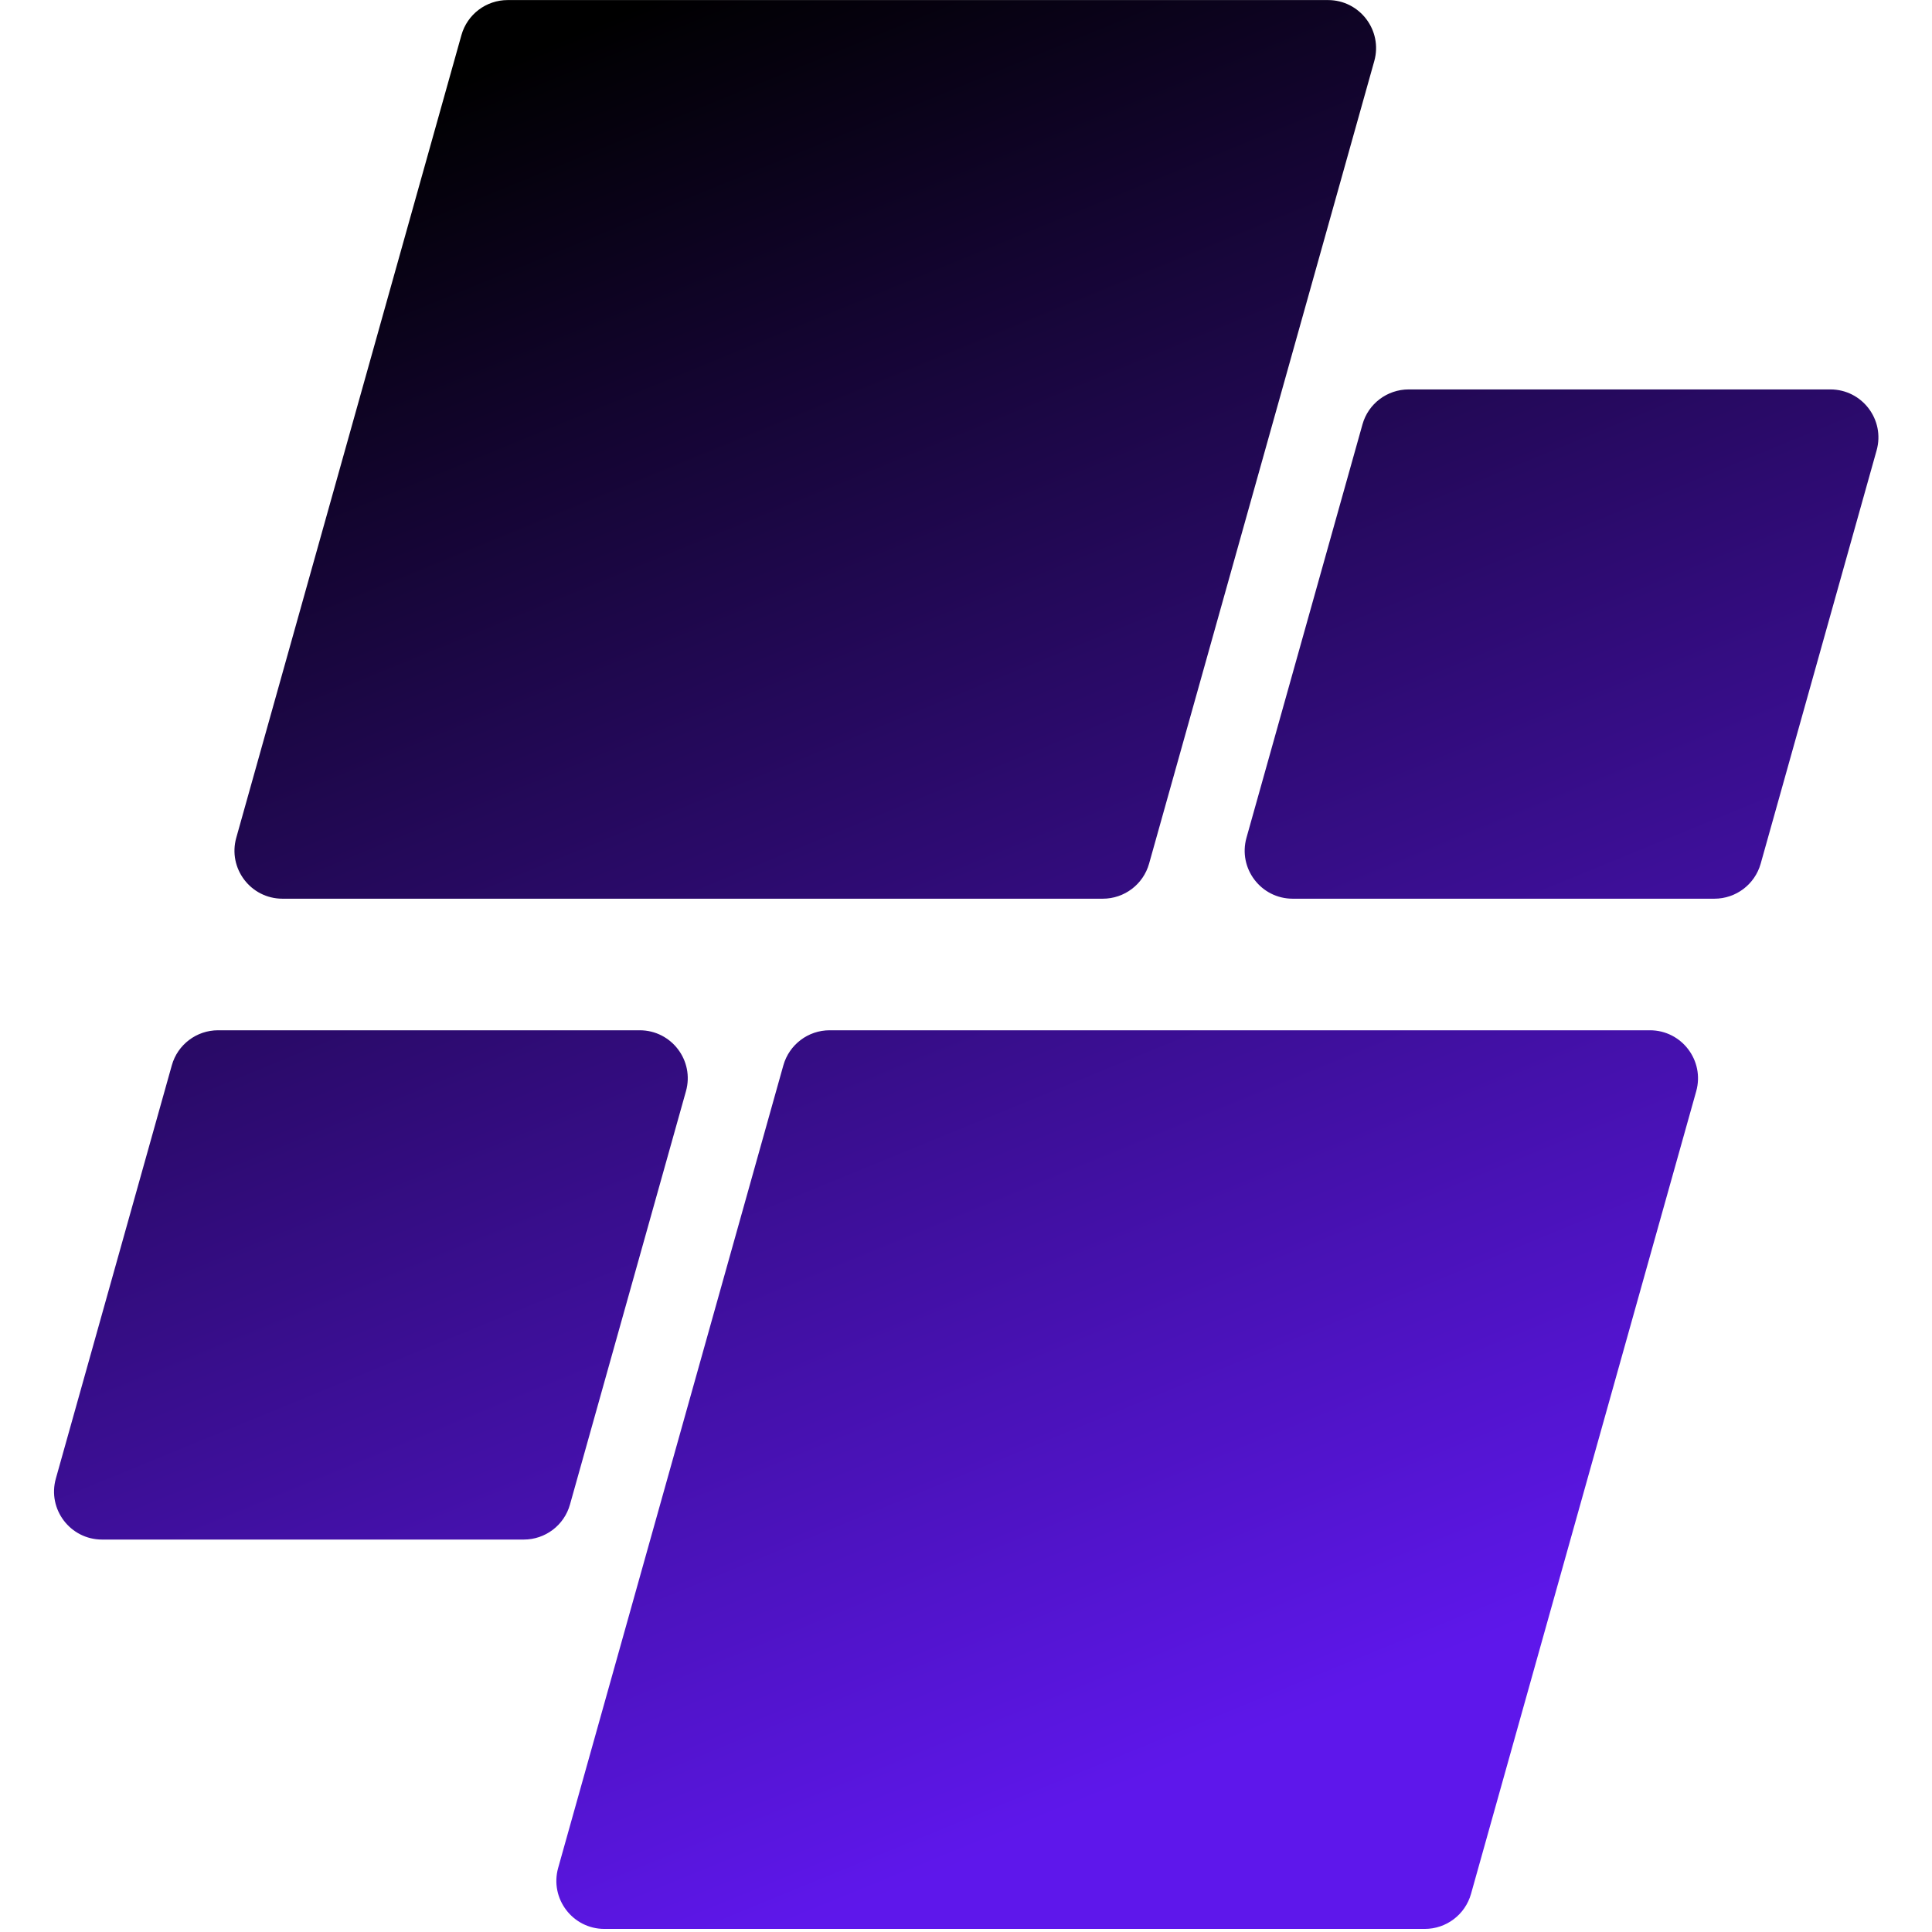<svg xmlns="http://www.w3.org/2000/svg" xmlns:xlink="http://www.w3.org/1999/xlink" width="160" zoomAndPan="magnify" viewBox="0 0 120 120" height="160" preserveAspectRatio="xMidYMid meet" version="1.0"><defs><clipPath id="0d382ae0ad"><path d="M 3 0 L 116.922 0 L 116.922 120 L 3 120 Z M 3 0 " clip-rule="nonzero"/></clipPath><clipPath id="14b7b76e17"><path d="M 68.496 55.82 L 17.547 55.82 C 15.57 55.82 14.141 53.934 14.676 52.031 L 28.66 2.18 C 29.023 0.891 30.195 0.004 31.535 0.004 L 82.484 0.004 C 84.461 0.004 85.891 1.891 85.359 3.793 L 71.371 53.645 C 71.008 54.93 69.836 55.82 68.496 55.82 Z M 35.402 93.449 L 42.605 67.781 C 43.141 65.879 41.711 63.992 39.734 63.992 L 13.543 63.992 C 12.207 63.992 11.031 64.883 10.672 66.168 L 3.469 91.836 C 2.934 93.738 4.363 95.625 6.34 95.625 L 32.531 95.625 C 33.867 95.625 35.043 94.738 35.402 93.449 Z M 48.656 66.168 L 34.668 116.02 C 34.137 117.922 35.566 119.809 37.543 119.809 L 88.492 119.809 C 89.832 119.809 91.004 118.922 91.367 117.633 L 105.355 67.781 C 105.887 65.879 104.457 63.992 102.48 63.992 L 51.531 63.992 C 50.191 63.992 49.02 64.883 48.656 66.168 Z M 84.625 26.363 L 77.422 52.031 C 76.887 53.934 78.316 55.82 80.293 55.82 L 106.484 55.82 C 107.824 55.82 108.996 54.93 109.359 53.645 L 116.559 27.977 C 117.094 26.074 115.664 24.188 113.688 24.188 L 87.496 24.188 C 86.16 24.188 84.984 25.074 84.625 26.363 Z M 84.625 26.363 " clip-rule="nonzero"/></clipPath><linearGradient x1="114.296" gradientTransform="matrix(0.24, 0, 0, 0.24, 3.355, 0.003)" y1="-47.634" x2="358.519" gradientUnits="userSpaceOnUse" y2="547.384" id="3128af8c21"><stop stop-opacity="1" stop-color="rgb(0%, 0%, 0%)" offset="0"/><stop stop-opacity="1" stop-color="rgb(0%, 0%, 0%)" offset="0.062"/><stop stop-opacity="1" stop-color="rgb(0.07%, 0.017%, 0.177%)" offset="0.094"/><stop stop-opacity="1" stop-color="rgb(0.336%, 0.081%, 0.839%)" offset="0.098"/><stop stop-opacity="1" stop-color="rgb(0.529%, 0.128%, 1.326%)" offset="0.102"/><stop stop-opacity="1" stop-color="rgb(0.723%, 0.175%, 1.811%)" offset="0.105"/><stop stop-opacity="1" stop-color="rgb(0.919%, 0.224%, 2.296%)" offset="0.109"/><stop stop-opacity="1" stop-color="rgb(1.112%, 0.272%, 2.782%)" offset="0.113"/><stop stop-opacity="1" stop-color="rgb(1.308%, 0.319%, 3.268%)" offset="0.117"/><stop stop-opacity="1" stop-color="rgb(1.501%, 0.366%, 3.754%)" offset="0.121"/><stop stop-opacity="1" stop-color="rgb(1.697%, 0.414%, 4.24%)" offset="0.125"/><stop stop-opacity="1" stop-color="rgb(1.891%, 0.461%, 4.726%)" offset="0.129"/><stop stop-opacity="1" stop-color="rgb(2.086%, 0.508%, 5.211%)" offset="0.133"/><stop stop-opacity="1" stop-color="rgb(2.28%, 0.555%, 5.696%)" offset="0.137"/><stop stop-opacity="1" stop-color="rgb(2.473%, 0.603%, 6.183%)" offset="0.141"/><stop stop-opacity="1" stop-color="rgb(2.667%, 0.65%, 6.668%)" offset="0.145"/><stop stop-opacity="1" stop-color="rgb(2.863%, 0.697%, 7.155%)" offset="0.148"/><stop stop-opacity="1" stop-color="rgb(3.056%, 0.745%, 7.64%)" offset="0.152"/><stop stop-opacity="1" stop-color="rgb(3.252%, 0.792%, 8.125%)" offset="0.156"/><stop stop-opacity="1" stop-color="rgb(3.445%, 0.839%, 8.611%)" offset="0.16"/><stop stop-opacity="1" stop-color="rgb(3.641%, 0.888%, 9.097%)" offset="0.164"/><stop stop-opacity="1" stop-color="rgb(3.835%, 0.935%, 9.583%)" offset="0.168"/><stop stop-opacity="1" stop-color="rgb(4.03%, 0.983%, 10.068%)" offset="0.172"/><stop stop-opacity="1" stop-color="rgb(4.224%, 1.03%, 10.553%)" offset="0.176"/><stop stop-opacity="1" stop-color="rgb(4.417%, 1.077%, 11.04%)" offset="0.18"/><stop stop-opacity="1" stop-color="rgb(4.611%, 1.125%, 11.525%)" offset="0.184"/><stop stop-opacity="1" stop-color="rgb(4.807%, 1.172%, 12.012%)" offset="0.188"/><stop stop-opacity="1" stop-color="rgb(5%, 1.219%, 12.497%)" offset="0.191"/><stop stop-opacity="1" stop-color="rgb(5.196%, 1.266%, 12.982%)" offset="0.195"/><stop stop-opacity="1" stop-color="rgb(5.389%, 1.314%, 13.467%)" offset="0.199"/><stop stop-opacity="1" stop-color="rgb(5.585%, 1.361%, 13.954%)" offset="0.203"/><stop stop-opacity="1" stop-color="rgb(5.779%, 1.408%, 14.439%)" offset="0.207"/><stop stop-opacity="1" stop-color="rgb(5.972%, 1.456%, 14.926%)" offset="0.211"/><stop stop-opacity="1" stop-color="rgb(6.166%, 1.503%, 15.411%)" offset="0.215"/><stop stop-opacity="1" stop-color="rgb(6.361%, 1.552%, 15.897%)" offset="0.219"/><stop stop-opacity="1" stop-color="rgb(6.555%, 1.599%, 16.382%)" offset="0.223"/><stop stop-opacity="1" stop-color="rgb(6.75%, 1.646%, 16.869%)" offset="0.227"/><stop stop-opacity="1" stop-color="rgb(6.944%, 1.694%, 17.354%)" offset="0.23"/><stop stop-opacity="1" stop-color="rgb(7.14%, 1.741%, 17.841%)" offset="0.234"/><stop stop-opacity="1" stop-color="rgb(7.333%, 1.788%, 18.326%)" offset="0.238"/><stop stop-opacity="1" stop-color="rgb(7.529%, 1.836%, 18.811%)" offset="0.242"/><stop stop-opacity="1" stop-color="rgb(7.722%, 1.883%, 19.296%)" offset="0.246"/><stop stop-opacity="1" stop-color="rgb(7.916%, 1.93%, 19.783%)" offset="0.25"/><stop stop-opacity="1" stop-color="rgb(8.11%, 1.978%, 20.268%)" offset="0.254"/><stop stop-opacity="1" stop-color="rgb(8.305%, 2.025%, 20.753%)" offset="0.258"/><stop stop-opacity="1" stop-color="rgb(8.499%, 2.072%, 21.239%)" offset="0.262"/><stop stop-opacity="1" stop-color="rgb(8.694%, 2.119%, 21.725%)" offset="0.266"/><stop stop-opacity="1" stop-color="rgb(8.888%, 2.167%, 22.211%)" offset="0.27"/><stop stop-opacity="1" stop-color="rgb(9.084%, 2.216%, 22.697%)" offset="0.273"/><stop stop-opacity="1" stop-color="rgb(9.277%, 2.263%, 23.183%)" offset="0.277"/><stop stop-opacity="1" stop-color="rgb(9.473%, 2.31%, 23.668%)" offset="0.281"/><stop stop-opacity="1" stop-color="rgb(9.666%, 2.357%, 24.153%)" offset="0.285"/><stop stop-opacity="1" stop-color="rgb(9.86%, 2.405%, 24.64%)" offset="0.289"/><stop stop-opacity="1" stop-color="rgb(10.054%, 2.452%, 25.125%)" offset="0.293"/><stop stop-opacity="1" stop-color="rgb(10.249%, 2.499%, 25.612%)" offset="0.297"/><stop stop-opacity="1" stop-color="rgb(10.443%, 2.547%, 26.097%)" offset="0.301"/><stop stop-opacity="1" stop-color="rgb(10.638%, 2.594%, 26.582%)" offset="0.305"/><stop stop-opacity="1" stop-color="rgb(10.832%, 2.641%, 27.068%)" offset="0.309"/><stop stop-opacity="1" stop-color="rgb(11.028%, 2.689%, 27.554%)" offset="0.312"/><stop stop-opacity="1" stop-color="rgb(11.221%, 2.736%, 28.04%)" offset="0.316"/><stop stop-opacity="1" stop-color="rgb(11.417%, 2.783%, 28.525%)" offset="0.32"/><stop stop-opacity="1" stop-color="rgb(11.61%, 2.831%, 29.01%)" offset="0.324"/><stop stop-opacity="1" stop-color="rgb(11.804%, 2.879%, 29.497%)" offset="0.328"/><stop stop-opacity="1" stop-color="rgb(11.998%, 2.927%, 29.982%)" offset="0.332"/><stop stop-opacity="1" stop-color="rgb(12.193%, 2.974%, 30.469%)" offset="0.336"/><stop stop-opacity="1" stop-color="rgb(12.387%, 3.021%, 30.954%)" offset="0.34"/><stop stop-opacity="1" stop-color="rgb(12.582%, 3.069%, 31.439%)" offset="0.344"/><stop stop-opacity="1" stop-color="rgb(12.776%, 3.116%, 31.924%)" offset="0.348"/><stop stop-opacity="1" stop-color="rgb(12.971%, 3.163%, 32.411%)" offset="0.352"/><stop stop-opacity="1" stop-color="rgb(13.165%, 3.21%, 32.896%)" offset="0.355"/><stop stop-opacity="1" stop-color="rgb(13.359%, 3.258%, 33.383%)" offset="0.359"/><stop stop-opacity="1" stop-color="rgb(13.553%, 3.305%, 33.868%)" offset="0.363"/><stop stop-opacity="1" stop-color="rgb(13.748%, 3.352%, 34.354%)" offset="0.367"/><stop stop-opacity="1" stop-color="rgb(13.942%, 3.4%, 34.839%)" offset="0.371"/><stop stop-opacity="1" stop-color="rgb(14.137%, 3.447%, 35.326%)" offset="0.375"/><stop stop-opacity="1" stop-color="rgb(14.331%, 3.494%, 35.811%)" offset="0.379"/><stop stop-opacity="1" stop-color="rgb(14.526%, 3.543%, 36.296%)" offset="0.383"/><stop stop-opacity="1" stop-color="rgb(14.72%, 3.59%, 36.781%)" offset="0.387"/><stop stop-opacity="1" stop-color="rgb(14.915%, 3.638%, 37.268%)" offset="0.391"/><stop stop-opacity="1" stop-color="rgb(15.109%, 3.685%, 37.753%)" offset="0.395"/><stop stop-opacity="1" stop-color="rgb(15.303%, 3.732%, 38.24%)" offset="0.398"/><stop stop-opacity="1" stop-color="rgb(15.497%, 3.78%, 38.725%)" offset="0.402"/><stop stop-opacity="1" stop-color="rgb(15.692%, 3.827%, 39.211%)" offset="0.406"/><stop stop-opacity="1" stop-color="rgb(15.886%, 3.874%, 39.696%)" offset="0.41"/><stop stop-opacity="1" stop-color="rgb(16.081%, 3.922%, 40.182%)" offset="0.414"/><stop stop-opacity="1" stop-color="rgb(16.275%, 3.969%, 40.668%)" offset="0.418"/><stop stop-opacity="1" stop-color="rgb(16.47%, 4.016%, 41.154%)" offset="0.422"/><stop stop-opacity="1" stop-color="rgb(16.664%, 4.063%, 41.64%)" offset="0.426"/><stop stop-opacity="1" stop-color="rgb(16.859%, 4.111%, 42.125%)" offset="0.43"/><stop stop-opacity="1" stop-color="rgb(17.053%, 4.158%, 42.61%)" offset="0.434"/><stop stop-opacity="1" stop-color="rgb(17.247%, 4.207%, 43.097%)" offset="0.438"/><stop stop-opacity="1" stop-color="rgb(17.441%, 4.254%, 43.582%)" offset="0.441"/><stop stop-opacity="1" stop-color="rgb(17.636%, 4.301%, 44.069%)" offset="0.445"/><stop stop-opacity="1" stop-color="rgb(17.83%, 4.349%, 44.554%)" offset="0.449"/><stop stop-opacity="1" stop-color="rgb(18.025%, 4.396%, 45.039%)" offset="0.453"/><stop stop-opacity="1" stop-color="rgb(18.219%, 4.443%, 45.525%)" offset="0.457"/><stop stop-opacity="1" stop-color="rgb(18.414%, 4.491%, 46.011%)" offset="0.461"/><stop stop-opacity="1" stop-color="rgb(18.608%, 4.538%, 46.497%)" offset="0.465"/><stop stop-opacity="1" stop-color="rgb(18.803%, 4.585%, 46.982%)" offset="0.469"/><stop stop-opacity="1" stop-color="rgb(18.997%, 4.633%, 47.467%)" offset="0.473"/><stop stop-opacity="1" stop-color="rgb(19.191%, 4.68%, 47.954%)" offset="0.477"/><stop stop-opacity="1" stop-color="rgb(19.385%, 4.727%, 48.439%)" offset="0.48"/><stop stop-opacity="1" stop-color="rgb(19.58%, 4.774%, 48.926%)" offset="0.484"/><stop stop-opacity="1" stop-color="rgb(19.774%, 4.822%, 49.411%)" offset="0.488"/><stop stop-opacity="1" stop-color="rgb(19.969%, 4.871%, 49.896%)" offset="0.492"/><stop stop-opacity="1" stop-color="rgb(20.163%, 4.918%, 50.381%)" offset="0.496"/><stop stop-opacity="1" stop-color="rgb(20.358%, 4.965%, 50.868%)" offset="0.5"/><stop stop-opacity="1" stop-color="rgb(20.552%, 5.013%, 51.353%)" offset="0.504"/><stop stop-opacity="1" stop-color="rgb(20.746%, 5.06%, 51.84%)" offset="0.508"/><stop stop-opacity="1" stop-color="rgb(20.94%, 5.107%, 52.325%)" offset="0.512"/><stop stop-opacity="1" stop-color="rgb(21.135%, 5.154%, 52.811%)" offset="0.516"/><stop stop-opacity="1" stop-color="rgb(21.329%, 5.202%, 53.296%)" offset="0.52"/><stop stop-opacity="1" stop-color="rgb(21.524%, 5.249%, 53.783%)" offset="0.523"/><stop stop-opacity="1" stop-color="rgb(21.718%, 5.296%, 54.268%)" offset="0.527"/><stop stop-opacity="1" stop-color="rgb(21.913%, 5.344%, 54.753%)" offset="0.531"/><stop stop-opacity="1" stop-color="rgb(22.107%, 5.391%, 55.238%)" offset="0.535"/><stop stop-opacity="1" stop-color="rgb(22.302%, 5.438%, 55.725%)" offset="0.539"/><stop stop-opacity="1" stop-color="rgb(22.496%, 5.486%, 56.21%)" offset="0.543"/><stop stop-opacity="1" stop-color="rgb(22.69%, 5.534%, 56.697%)" offset="0.547"/><stop stop-opacity="1" stop-color="rgb(22.884%, 5.582%, 57.182%)" offset="0.551"/><stop stop-opacity="1" stop-color="rgb(23.079%, 5.629%, 57.668%)" offset="0.555"/><stop stop-opacity="1" stop-color="rgb(23.273%, 5.676%, 58.153%)" offset="0.559"/><stop stop-opacity="1" stop-color="rgb(23.468%, 5.724%, 58.64%)" offset="0.562"/><stop stop-opacity="1" stop-color="rgb(23.662%, 5.771%, 59.125%)" offset="0.566"/><stop stop-opacity="1" stop-color="rgb(23.857%, 5.818%, 59.612%)" offset="0.57"/><stop stop-opacity="1" stop-color="rgb(24.051%, 5.865%, 60.097%)" offset="0.574"/><stop stop-opacity="1" stop-color="rgb(24.246%, 5.913%, 60.582%)" offset="0.578"/><stop stop-opacity="1" stop-color="rgb(24.44%, 5.96%, 61.067%)" offset="0.582"/><stop stop-opacity="1" stop-color="rgb(24.634%, 6.007%, 61.554%)" offset="0.586"/><stop stop-opacity="1" stop-color="rgb(24.828%, 6.055%, 62.039%)" offset="0.59"/><stop stop-opacity="1" stop-color="rgb(25.023%, 6.102%, 62.526%)" offset="0.594"/><stop stop-opacity="1" stop-color="rgb(25.217%, 6.149%, 63.011%)" offset="0.598"/><stop stop-opacity="1" stop-color="rgb(25.412%, 6.198%, 63.496%)" offset="0.602"/><stop stop-opacity="1" stop-color="rgb(25.606%, 6.245%, 63.982%)" offset="0.605"/><stop stop-opacity="1" stop-color="rgb(25.801%, 6.293%, 64.468%)" offset="0.609"/><stop stop-opacity="1" stop-color="rgb(25.995%, 6.34%, 64.954%)" offset="0.613"/><stop stop-opacity="1" stop-color="rgb(26.19%, 6.387%, 65.439%)" offset="0.617"/><stop stop-opacity="1" stop-color="rgb(26.384%, 6.435%, 65.924%)" offset="0.621"/><stop stop-opacity="1" stop-color="rgb(26.578%, 6.482%, 66.411%)" offset="0.625"/><stop stop-opacity="1" stop-color="rgb(26.772%, 6.529%, 66.896%)" offset="0.629"/><stop stop-opacity="1" stop-color="rgb(26.967%, 6.577%, 67.383%)" offset="0.633"/><stop stop-opacity="1" stop-color="rgb(27.161%, 6.624%, 67.868%)" offset="0.637"/><stop stop-opacity="1" stop-color="rgb(27.356%, 6.671%, 68.353%)" offset="0.641"/><stop stop-opacity="1" stop-color="rgb(27.55%, 6.718%, 68.839%)" offset="0.645"/><stop stop-opacity="1" stop-color="rgb(27.745%, 6.766%, 69.325%)" offset="0.648"/><stop stop-opacity="1" stop-color="rgb(27.939%, 6.813%, 69.81%)" offset="0.652"/><stop stop-opacity="1" stop-color="rgb(28.134%, 6.862%, 70.297%)" offset="0.656"/><stop stop-opacity="1" stop-color="rgb(28.328%, 6.909%, 70.782%)" offset="0.66"/><stop stop-opacity="1" stop-color="rgb(28.522%, 6.956%, 71.268%)" offset="0.664"/><stop stop-opacity="1" stop-color="rgb(28.716%, 7.004%, 71.753%)" offset="0.668"/><stop stop-opacity="1" stop-color="rgb(28.911%, 7.051%, 72.24%)" offset="0.672"/><stop stop-opacity="1" stop-color="rgb(29.105%, 7.098%, 72.725%)" offset="0.676"/><stop stop-opacity="1" stop-color="rgb(29.3%, 7.146%, 73.21%)" offset="0.68"/><stop stop-opacity="1" stop-color="rgb(29.494%, 7.193%, 73.695%)" offset="0.684"/><stop stop-opacity="1" stop-color="rgb(29.689%, 7.24%, 74.182%)" offset="0.688"/><stop stop-opacity="1" stop-color="rgb(29.883%, 7.288%, 74.667%)" offset="0.691"/><stop stop-opacity="1" stop-color="rgb(30.077%, 7.335%, 75.154%)" offset="0.695"/><stop stop-opacity="1" stop-color="rgb(30.27%, 7.382%, 75.639%)" offset="0.699"/><stop stop-opacity="1" stop-color="rgb(30.466%, 7.43%, 76.125%)" offset="0.703"/><stop stop-opacity="1" stop-color="rgb(30.659%, 7.477%, 76.61%)" offset="0.707"/><stop stop-opacity="1" stop-color="rgb(30.855%, 7.526%, 77.097%)" offset="0.711"/><stop stop-opacity="1" stop-color="rgb(31.049%, 7.573%, 77.582%)" offset="0.715"/><stop stop-opacity="1" stop-color="rgb(31.244%, 7.62%, 78.069%)" offset="0.719"/><stop stop-opacity="1" stop-color="rgb(31.438%, 7.668%, 78.554%)" offset="0.723"/><stop stop-opacity="1" stop-color="rgb(31.633%, 7.715%, 79.039%)" offset="0.727"/><stop stop-opacity="1" stop-color="rgb(31.827%, 7.762%, 79.524%)" offset="0.73"/><stop stop-opacity="1" stop-color="rgb(32.021%, 7.809%, 80.011%)" offset="0.734"/><stop stop-opacity="1" stop-color="rgb(32.214%, 7.857%, 80.496%)" offset="0.738"/><stop stop-opacity="1" stop-color="rgb(32.41%, 7.904%, 80.981%)" offset="0.742"/><stop stop-opacity="1" stop-color="rgb(32.603%, 7.951%, 81.467%)" offset="0.746"/><stop stop-opacity="1" stop-color="rgb(32.799%, 7.999%, 81.953%)" offset="0.75"/><stop stop-opacity="1" stop-color="rgb(32.993%, 8.046%, 82.439%)" offset="0.754"/><stop stop-opacity="1" stop-color="rgb(33.188%, 8.093%, 82.925%)" offset="0.758"/><stop stop-opacity="1" stop-color="rgb(33.382%, 8.141%, 83.411%)" offset="0.762"/><stop stop-opacity="1" stop-color="rgb(33.577%, 8.189%, 83.896%)" offset="0.766"/><stop stop-opacity="1" stop-color="rgb(33.771%, 8.237%, 84.381%)" offset="0.77"/><stop stop-opacity="1" stop-color="rgb(33.965%, 8.284%, 84.868%)" offset="0.773"/><stop stop-opacity="1" stop-color="rgb(34.158%, 8.331%, 85.353%)" offset="0.777"/><stop stop-opacity="1" stop-color="rgb(34.354%, 8.379%, 85.84%)" offset="0.781"/><stop stop-opacity="1" stop-color="rgb(34.547%, 8.426%, 86.325%)" offset="0.785"/><stop stop-opacity="1" stop-color="rgb(34.743%, 8.473%, 86.81%)" offset="0.789"/><stop stop-opacity="1" stop-color="rgb(34.937%, 8.521%, 87.296%)" offset="0.793"/><stop stop-opacity="1" stop-color="rgb(35.132%, 8.568%, 87.782%)" offset="0.797"/><stop stop-opacity="1" stop-color="rgb(35.326%, 8.615%, 88.268%)" offset="0.801"/><stop stop-opacity="1" stop-color="rgb(35.521%, 8.662%, 88.754%)" offset="0.805"/><stop stop-opacity="1" stop-color="rgb(35.715%, 8.71%, 89.24%)" offset="0.809"/><stop stop-opacity="1" stop-color="rgb(35.909%, 8.757%, 89.725%)" offset="0.812"/><stop stop-opacity="1" stop-color="rgb(36.102%, 8.804%, 90.21%)" offset="0.816"/><stop stop-opacity="1" stop-color="rgb(36.298%, 8.853%, 90.697%)" offset="0.82"/><stop stop-opacity="1" stop-color="rgb(36.491%, 8.9%, 91.182%)" offset="0.824"/><stop stop-opacity="1" stop-color="rgb(36.687%, 8.948%, 91.667%)" offset="0.828"/><stop stop-opacity="1" stop-color="rgb(36.792%, 8.974%, 91.933%)" offset="0.832"/><stop stop-opacity="1" stop-color="rgb(36.899%, 9%, 92.2%)" offset="0.836"/><stop stop-opacity="1" stop-color="rgb(36.899%, 9%, 92.2%)" offset="0.844"/><stop stop-opacity="1" stop-color="rgb(36.899%, 9%, 92.2%)" offset="0.875"/><stop stop-opacity="1" stop-color="rgb(36.899%, 9%, 92.2%)" offset="1"/></linearGradient></defs><g clip-path="url(#0d382ae0ad)"><g clip-path="url(#14b7b76e17)"><path fill="url(#3128af8c21)" d="M 2.934 0.004 L 2.934 119.809 L 116.922 119.809 L 116.922 0.004 Z M 2.934 0.004 " fill-rule="nonzero"/></g></g></svg>